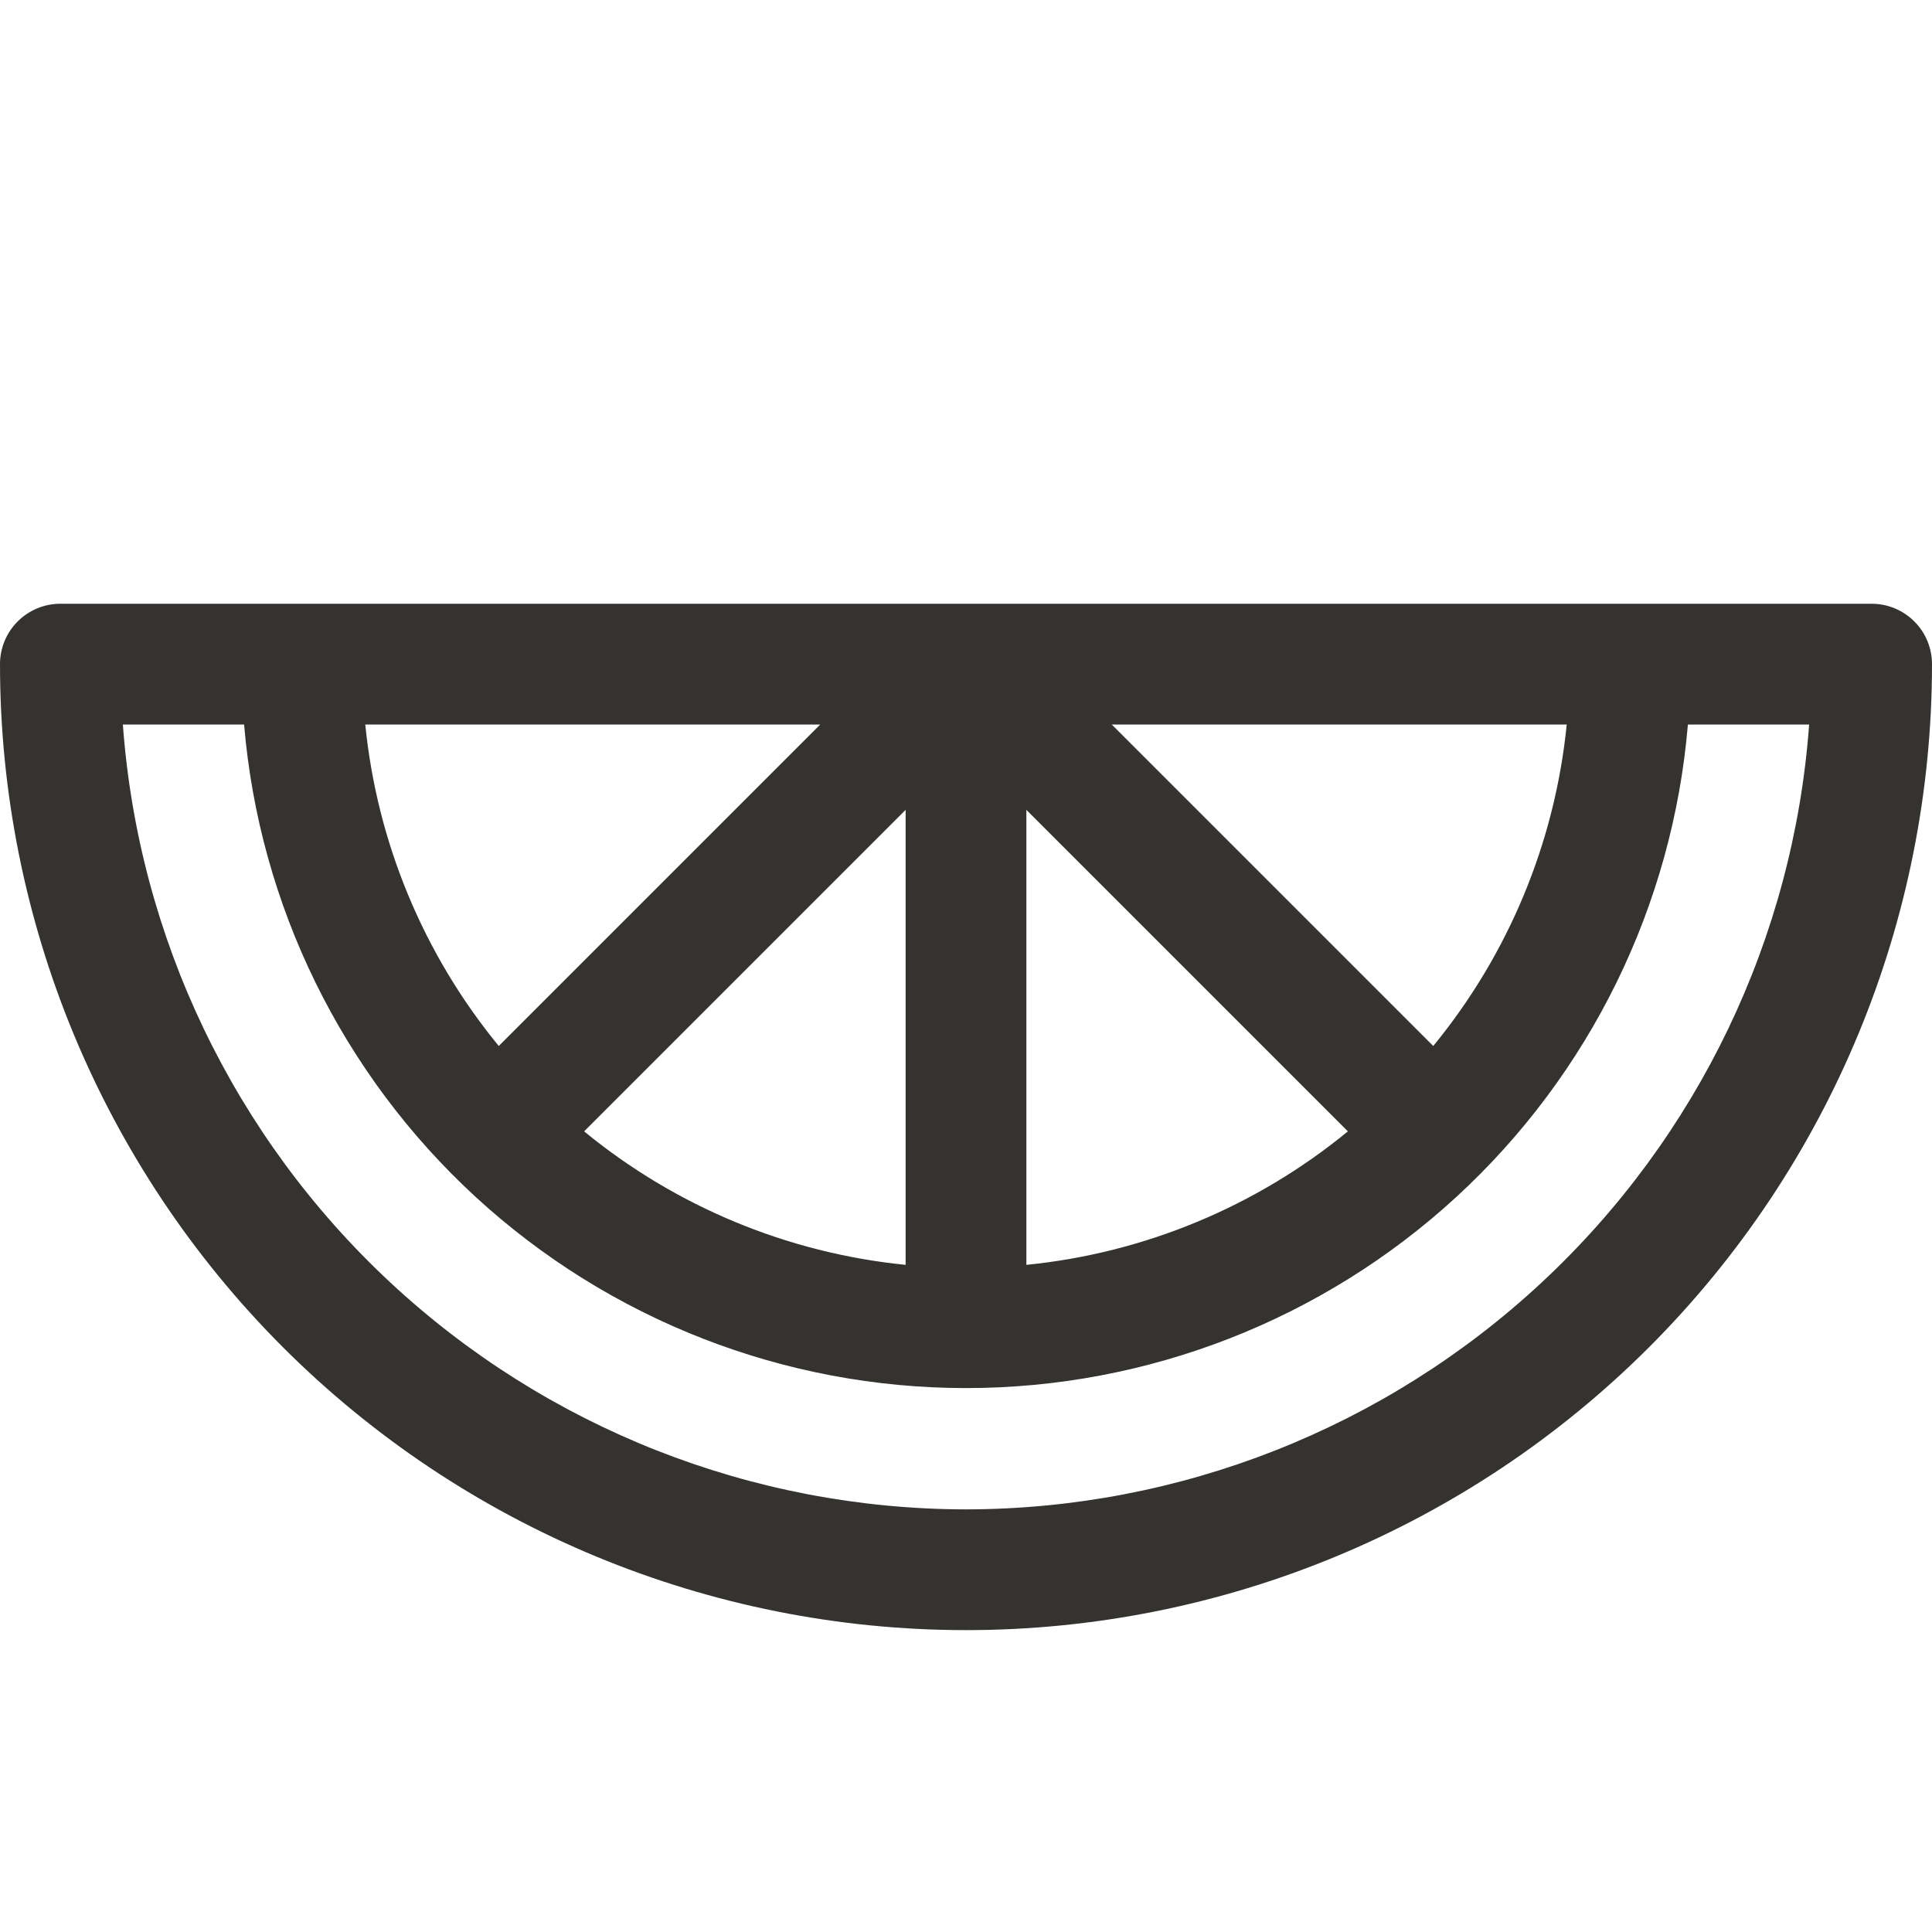 <svg width="32" height="32" viewBox="0 0 32 32" fill="none" xmlns="http://www.w3.org/2000/svg">
<path d="M31 10H1C0.735 10 0.48 10.105 0.293 10.293C0.105 10.48 0 10.735 0 11C0 15.243 1.686 19.313 4.686 22.314C7.687 25.314 11.757 27 16 27C20.244 27 24.313 25.314 27.314 22.314C30.314 19.313 32 15.243 32 11C32 10.735 31.895 10.48 31.707 10.293C31.52 10.105 31.265 10 31 10ZM9.675 18.739L15 13.414V20.95C13.046 20.755 11.193 19.985 9.675 18.739ZM8.261 17.325C7.015 15.807 6.245 13.954 6.05 12H13.586L8.261 17.325ZM17 13.414L22.325 18.739C20.807 19.985 18.954 20.755 17 20.95V13.414ZM23.739 17.325L18.414 12H25.95C25.755 13.954 24.985 15.807 23.739 17.325ZM16 25C12.461 24.996 9.055 23.653 6.465 21.242C3.875 18.831 2.292 15.529 2.035 12H4.043C4.295 14.997 5.665 17.79 7.879 19.826C10.094 21.861 12.992 22.991 16 22.991C19.008 22.991 21.906 21.861 24.121 19.826C26.335 17.79 27.705 14.997 27.957 12H29.965C29.708 15.529 28.125 18.831 25.535 21.242C22.945 23.653 19.539 24.996 16 25Z" fill="#343330"/>
</svg>
